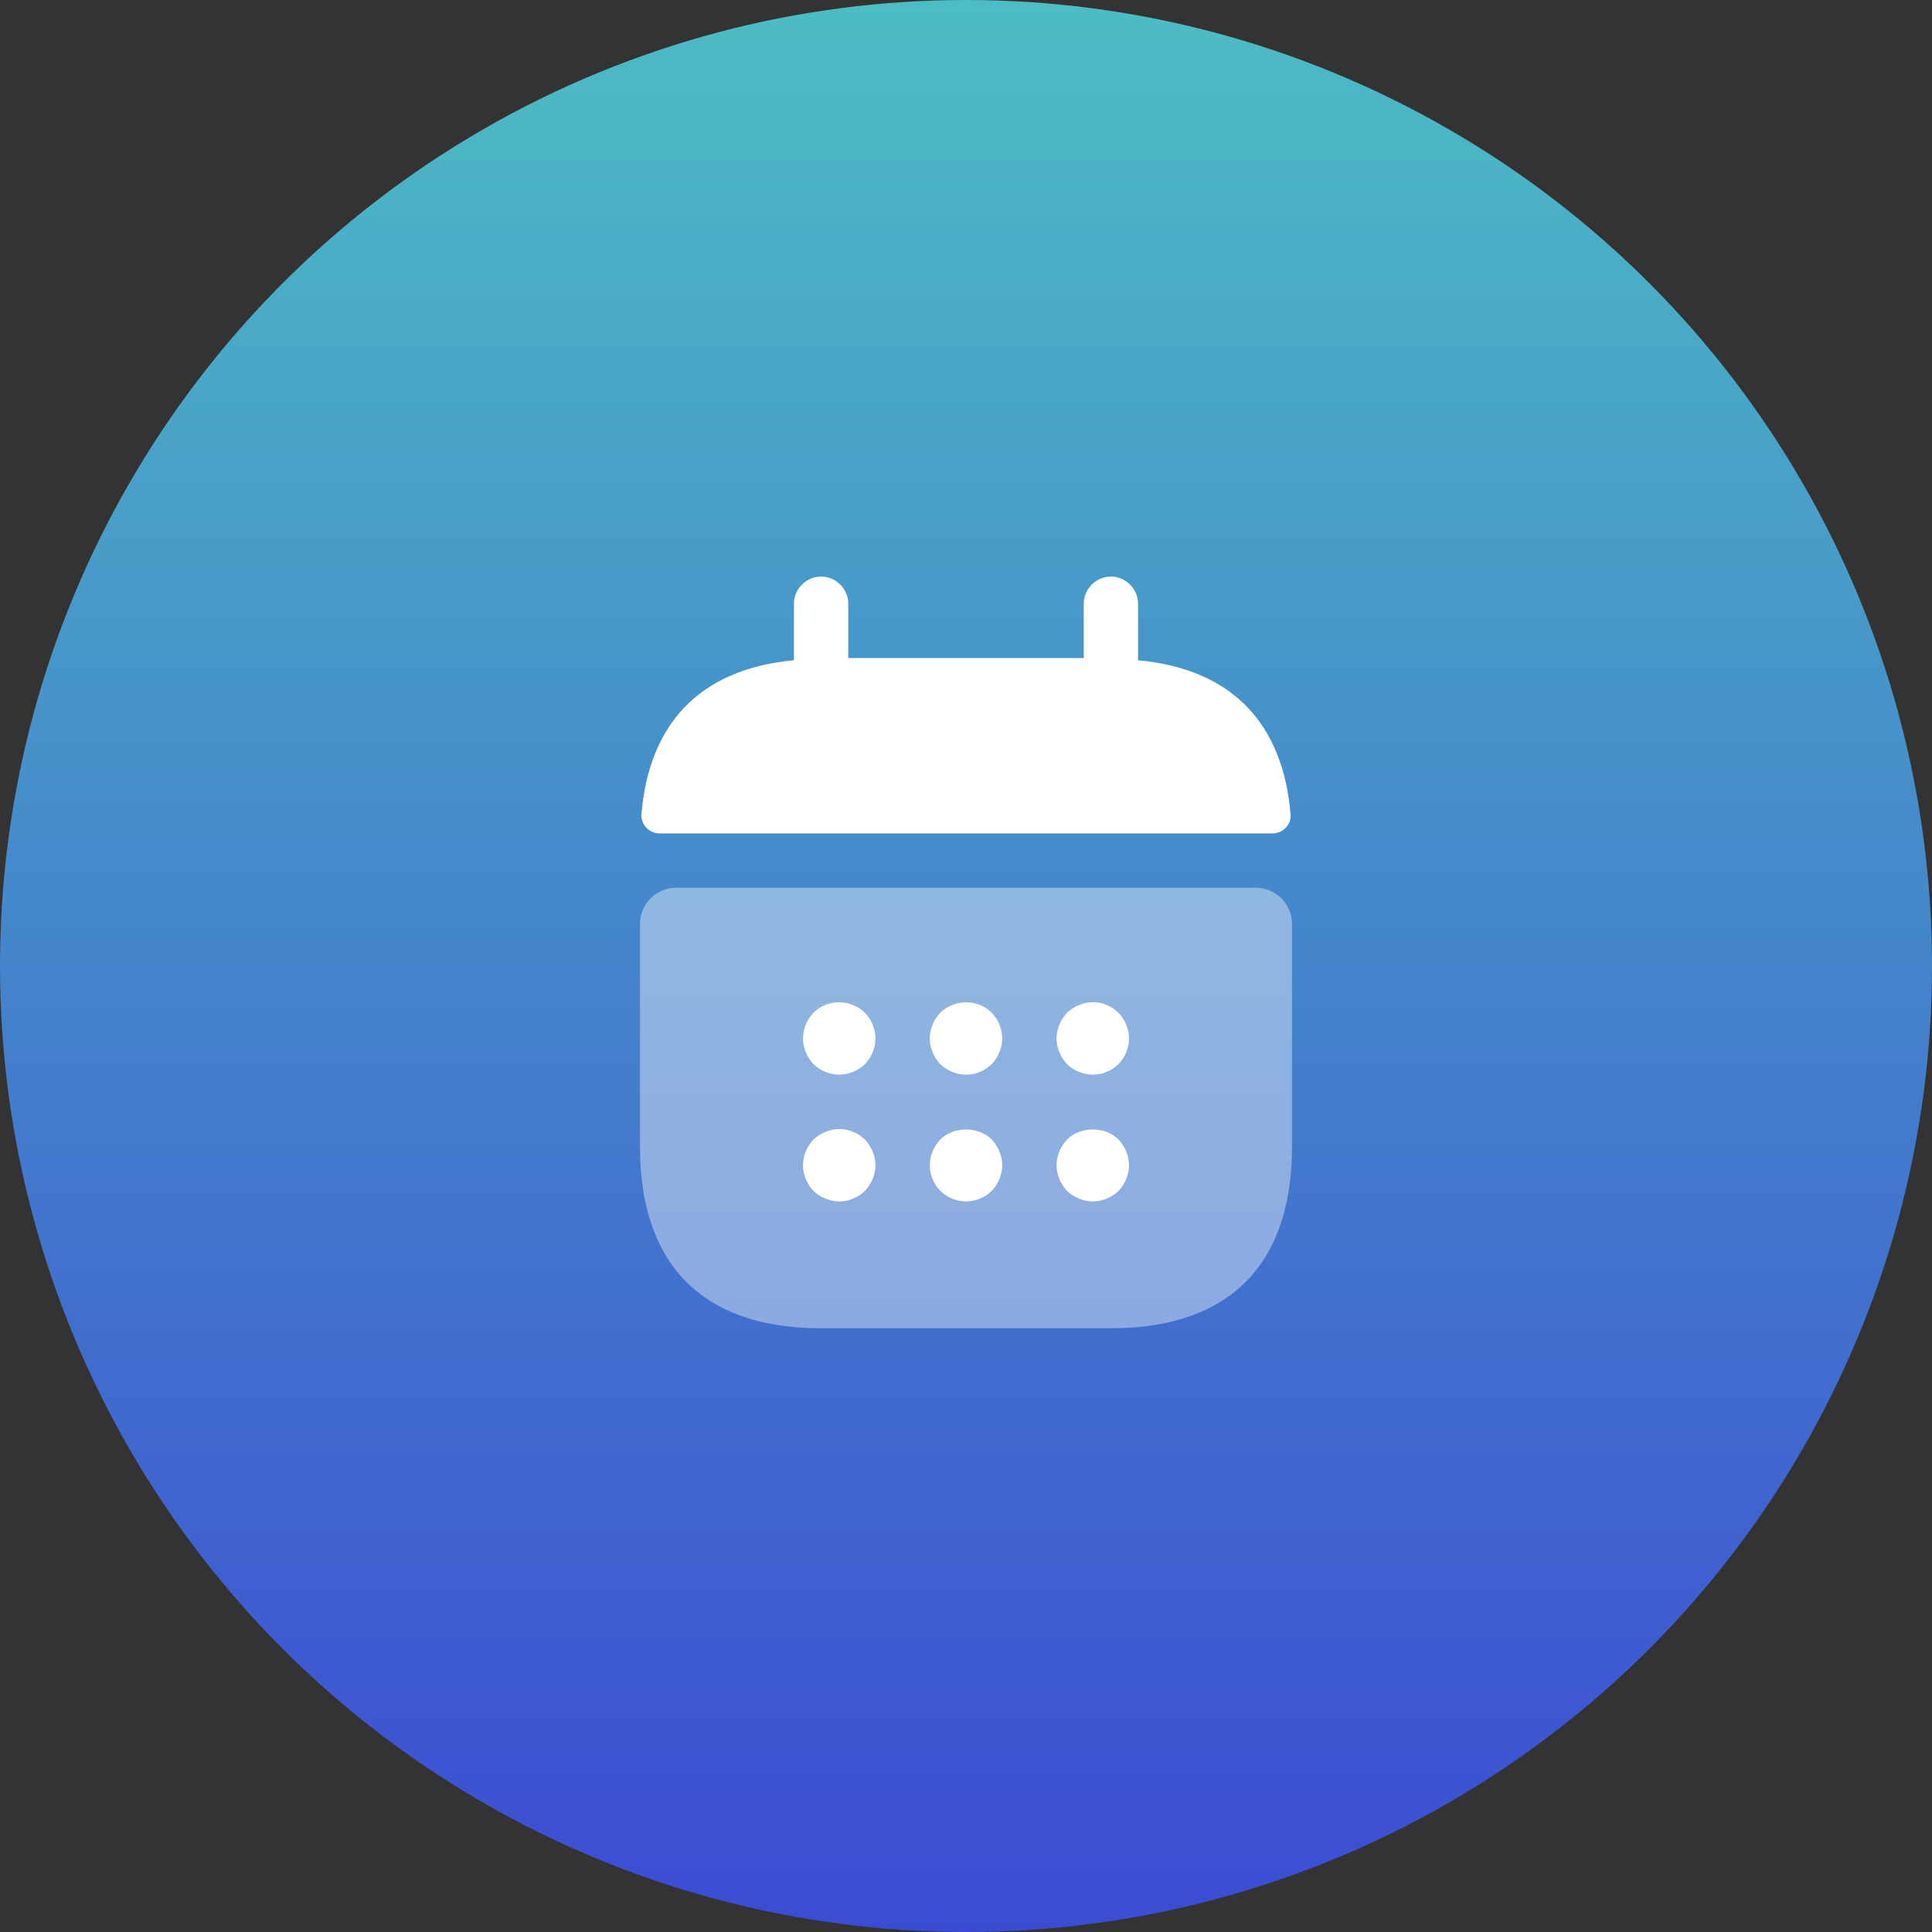 <svg width="80" height="80" viewBox="0 0 80 80" fill="none" xmlns="http://www.w3.org/2000/svg">
<rect x="0" y="0" width="80" height="80" fill="#333333" stroke="none"/>
<circle cx="40" cy="40" r="40" fill="url(#paint0_linear_222_1826)"/>
<path d="M47.125 27.34V25C47.125 24.385 46.615 23.875 46 23.875C45.385 23.875 44.875 24.385 44.875 25V27.25H35.125V25C35.125 24.385 34.615 23.875 34 23.875C33.385 23.875 32.875 24.385 32.875 25V27.34C28.825 27.715 26.86 30.13 26.56 33.715C26.53 34.15 26.89 34.51 27.31 34.51H52.69C53.125 34.51 53.485 34.135 53.44 33.715C53.14 30.13 51.175 27.715 47.125 27.34Z" fill="white"/>
<path opacity="0.4" d="M52 36.76C52.825 36.76 53.5 37.435 53.5 38.26V47.5C53.5 52 51.25 55 46 55H34C28.75 55 26.5 52 26.5 47.5V38.26C26.5 37.435 27.175 36.76 28 36.76H52Z" fill="white"/>
<path d="M34.75 44.5C34.36 44.5 33.97 44.335 33.685 44.065C33.415 43.78 33.25 43.39 33.25 43C33.25 42.61 33.415 42.22 33.685 41.935C34.105 41.515 34.765 41.38 35.32 41.62C35.515 41.695 35.68 41.8 35.815 41.935C36.085 42.22 36.25 42.61 36.25 43C36.25 43.39 36.085 43.78 35.815 44.065C35.53 44.335 35.14 44.5 34.75 44.5Z" fill="white"/>
<path d="M40 44.5C39.61 44.5 39.22 44.335 38.935 44.065C38.665 43.78 38.5 43.39 38.5 43C38.5 42.61 38.665 42.22 38.935 41.935C39.07 41.8 39.235 41.695 39.43 41.62C39.985 41.38 40.645 41.515 41.065 41.935C41.335 42.22 41.5 42.61 41.5 43C41.5 43.39 41.335 43.78 41.065 44.065C40.99 44.125 40.915 44.185 40.84 44.245C40.75 44.305 40.66 44.35 40.57 44.38C40.48 44.425 40.39 44.455 40.3 44.47C40.195 44.485 40.105 44.5 40 44.5Z" fill="white"/>
<path d="M45.25 44.5C44.86 44.5 44.47 44.335 44.185 44.065C43.915 43.78 43.75 43.39 43.75 43C43.75 42.61 43.915 42.22 44.185 41.935C44.335 41.8 44.485 41.695 44.68 41.62C44.95 41.5 45.25 41.47 45.55 41.53C45.64 41.545 45.73 41.575 45.82 41.62C45.91 41.65 46 41.695 46.09 41.755C46.165 41.815 46.24 41.875 46.315 41.935C46.585 42.22 46.75 42.61 46.75 43C46.75 43.39 46.585 43.78 46.315 44.065C46.24 44.125 46.165 44.185 46.09 44.245C46 44.305 45.91 44.35 45.82 44.38C45.73 44.425 45.64 44.455 45.55 44.47C45.445 44.485 45.34 44.5 45.25 44.5Z" fill="white"/>
<path d="M34.75 49.75C34.555 49.75 34.36 49.705 34.18 49.63C33.985 49.555 33.835 49.45 33.685 49.315C33.415 49.03 33.25 48.64 33.25 48.25C33.25 47.86 33.415 47.47 33.685 47.185C33.835 47.05 33.985 46.945 34.18 46.87C34.45 46.75 34.75 46.72 35.05 46.78C35.14 46.795 35.23 46.825 35.32 46.87C35.41 46.9 35.5 46.945 35.59 47.005C35.665 47.065 35.74 47.125 35.815 47.185C36.085 47.47 36.25 47.86 36.25 48.25C36.25 48.64 36.085 49.03 35.815 49.315C35.74 49.375 35.665 49.45 35.59 49.495C35.5 49.555 35.41 49.6 35.32 49.63C35.23 49.675 35.14 49.705 35.05 49.72C34.945 49.735 34.855 49.75 34.75 49.75Z" fill="white"/>
<path d="M40 49.75C39.61 49.75 39.22 49.585 38.935 49.315C38.665 49.03 38.5 48.64 38.5 48.25C38.5 47.86 38.665 47.47 38.935 47.185C39.49 46.63 40.51 46.63 41.065 47.185C41.335 47.47 41.5 47.86 41.5 48.25C41.5 48.64 41.335 49.03 41.065 49.315C40.78 49.585 40.39 49.75 40 49.75Z" fill="white"/>
<path d="M45.25 49.75C44.86 49.75 44.47 49.585 44.185 49.315C43.915 49.03 43.75 48.64 43.75 48.25C43.75 47.86 43.915 47.47 44.185 47.185C44.74 46.63 45.76 46.63 46.315 47.185C46.585 47.47 46.75 47.86 46.75 48.25C46.75 48.64 46.585 49.03 46.315 49.315C46.03 49.585 45.64 49.75 45.25 49.75Z" fill="white"/>
<defs>
<linearGradient id="paint0_linear_222_1826" x1="40" y1="0" x2="40" y2="80" gradientUnits="userSpaceOnUse">
<stop stop-color="#4CBDC4"/>
<stop offset="1" stop-color="#3C4BD3"/>
</linearGradient>
</defs>
</svg>
